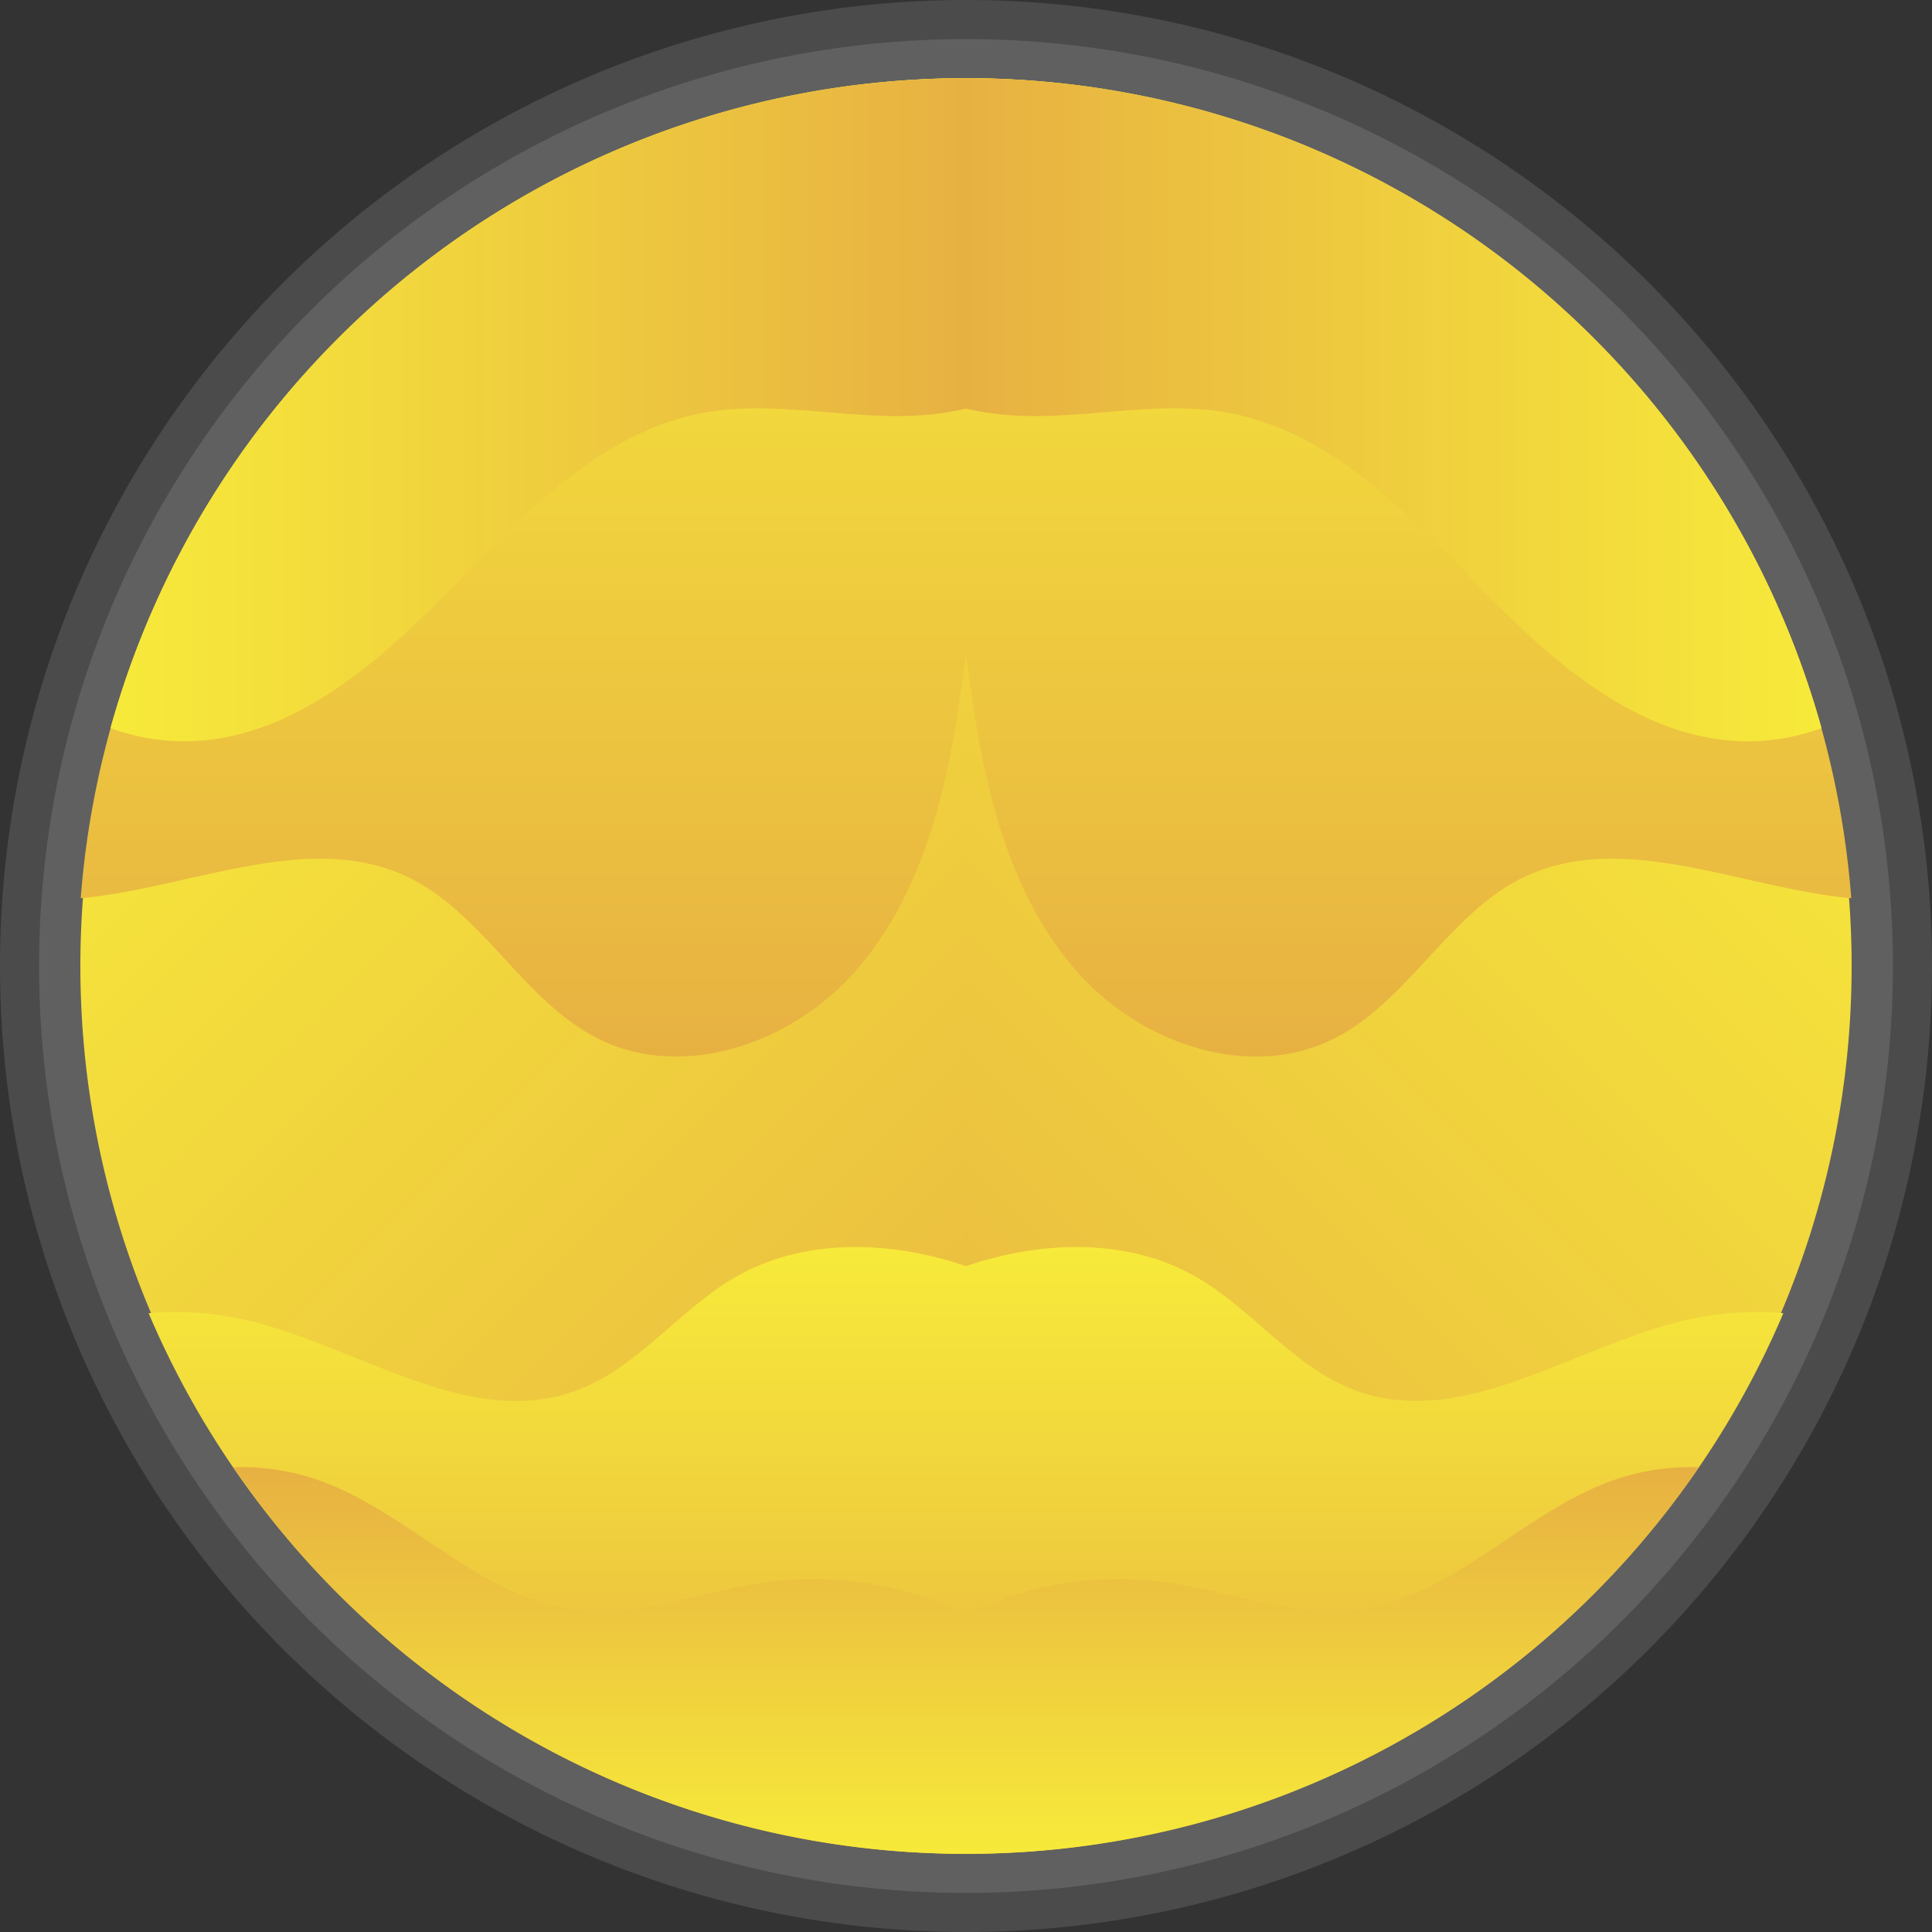 <svg xmlns="http://www.w3.org/2000/svg" xmlns:xlink="http://www.w3.org/1999/xlink" viewBox="0 0 355.575 355.575"><rect x="0" y="0" width="355.575" height="355.575" fill="#333333" stroke="none"/><defs><style>.cls-1{fill:#fff;opacity:0.12;}.cls-2{fill:url(#linear-gradient);}.cls-3{fill:url(#linear-gradient-2);}.cls-4{fill:url(#linear-gradient-3);}.cls-5{fill:url(#linear-gradient-4);}.cls-6{fill:url(#linear-gradient-5);}.cls-7{fill:url(#linear-gradient-6);}.cls-8{fill:url(#linear-gradient-7);}.cls-9{fill:url(#linear-gradient-8);}.cls-10{fill:url(#linear-gradient-9);}.cls-11{fill:url(#linear-gradient-10);}</style><linearGradient id="linear-gradient" x1="113.008" y1="276.408" x2="310.25" y2="79.166" gradientUnits="userSpaceOnUse"><stop offset="0" stop-color="#e7b142"/><stop offset="1" stop-color="#f7ea3a"/></linearGradient><linearGradient id="linear-gradient-2" x1="259.252" y1="194.459" x2="259.252" y2="14.387" xlink:href="#linear-gradient"/><linearGradient id="linear-gradient-3" x1="177.787" y1="75.41" x2="335.249" y2="75.41" xlink:href="#linear-gradient"/><linearGradient id="linear-gradient-4" x1="253.003" y1="341.188" x2="253.003" y2="229.517" xlink:href="#linear-gradient"/><linearGradient id="linear-gradient-5" x1="245.225" y1="341.188" x2="245.225" y2="270.025" gradientUnits="userSpaceOnUse"><stop offset="0" stop-color="#f7ea3a"/><stop offset="1" stop-color="#e7b142"/></linearGradient><linearGradient id="linear-gradient-6" x1="290.795" y1="276.408" x2="488.037" y2="79.166" gradientTransform="matrix(-1, 0, 0, 1, 533.362, 0)" xlink:href="#linear-gradient"/><linearGradient id="linear-gradient-7" x1="437.04" y1="194.459" x2="437.04" y2="14.387" gradientTransform="matrix(-1, 0, 0, 1, 533.362, 0)" xlink:href="#linear-gradient"/><linearGradient id="linear-gradient-8" x1="355.575" y1="75.41" x2="513.036" y2="75.41" gradientTransform="matrix(-1, 0, 0, 1, 533.362, 0)" xlink:href="#linear-gradient"/><linearGradient id="linear-gradient-9" x1="430.79" y1="341.188" x2="430.79" y2="229.517" gradientTransform="matrix(-1, 0, 0, 1, 533.362, 0)" xlink:href="#linear-gradient"/><linearGradient id="linear-gradient-10" x1="423.013" y1="341.188" x2="423.013" y2="270.025" gradientTransform="matrix(-1, 0, 0, 1, 533.362, 0)" xlink:href="#linear-gradient-5"/></defs><g id="Layer_2" data-name="Layer 2"><g id="OBJECTS"><path class="cls-1" d="M177.787,355.575A177.787,177.787,0,0,0,177.787,0Z"/><path class="cls-1" d="M177.787,348.381a170.594,170.594,0,0,0,0-341.188Z"/><path class="cls-2" d="M177.787,341.188a163.401,163.401,0,0,0,0-326.801Z"/><path class="cls-3" d="M340.717,165.311a163.413,163.413,0,0,0-162.93-150.925v106.02c.492,3.457.958,6.914,1.479,10.329,2.637,17.268,7.387,34.977,18.936,48.083s31.465,20.169,47.121,12.421c13.947-6.902,21.341-23.334,35.431-29.941C298.972,152.756,320.799,163.508,340.717,165.311Z"/><path class="cls-4" d="M335.249,134.014A163.465,163.465,0,0,0,177.787,14.387V75.214a55.5,55.5,0,0,0,8.408,1.224c13.184.868,26.532-2.821,39.543-.522,19.059,3.369,33.391,18.621,46.9,32.482s29.657,28.003,49.011,28.036A40.002,40.002,0,0,0,335.249,134.014Z"/><path class="cls-5" d="M328.219,241.684a58.254,58.254,0,0,0-17.442,1.159c-20.828,4.644-41.276,20.448-61.297,13.063-11.449-4.224-19.06-15.153-29.709-21.112-11.966-6.695-26.835-6.454-39.943-2.432-.685.21-1.363.435-2.041.663V341.188A163.442,163.442,0,0,0,328.219,241.684Z"/><path class="cls-6" d="M312.663,270.047a43.034,43.034,0,0,0-16.089,2.504c-16.445,5.992-29.12,21.295-46.464,23.643-12.162,1.646-24.113-3.49-36.281-5.094a64.219,64.219,0,0,0-36.042,5.97v44.119A163.219,163.219,0,0,0,312.663,270.047Z"/><path class="cls-1" d="M177.787,355.575A177.787,177.787,0,0,1,177.787,0Z"/><path class="cls-1" d="M177.787,348.381a170.594,170.594,0,0,1,0-341.188Z"/><path class="cls-7" d="M177.787,341.188a163.401,163.401,0,0,1,0-326.801Z"/><path class="cls-8" d="M14.857,165.311a163.413,163.413,0,0,1,162.93-150.925v106.02c-.492,3.457-.958,6.914-1.479,10.329-2.637,17.268-7.387,34.977-18.936,48.083s-31.465,20.169-47.121,12.421C96.304,184.339,88.91,167.907,74.82,161.3,56.602,152.756,34.775,163.508,14.857,165.311Z"/><path class="cls-9" d="M20.326,134.014A163.465,163.465,0,0,1,177.787,14.387V75.214a55.502,55.502,0,0,1-8.408,1.224c-13.184.868-26.532-2.821-39.543-.522-19.059,3.369-33.391,18.621-46.9,32.482S53.28,136.402,33.925,136.434A40.002,40.002,0,0,1,20.326,134.014Z"/><path class="cls-10" d="M27.356,241.684a58.254,58.254,0,0,1,17.442,1.159c20.828,4.644,41.276,20.448,61.297,13.063,11.449-4.224,19.06-15.153,29.709-21.112,11.966-6.695,26.835-6.454,39.943-2.432.685.21,1.363.435,2.041.663V341.188A163.442,163.442,0,0,1,27.356,241.684Z"/><path class="cls-11" d="M42.911,270.047A43.034,43.034,0,0,1,59,272.55c16.445,5.992,29.12,21.295,46.464,23.643,12.162,1.646,24.113-3.49,36.281-5.094a64.219,64.219,0,0,1,36.042,5.97v44.119A163.219,163.219,0,0,1,42.911,270.047Z"/></g></g></svg>
